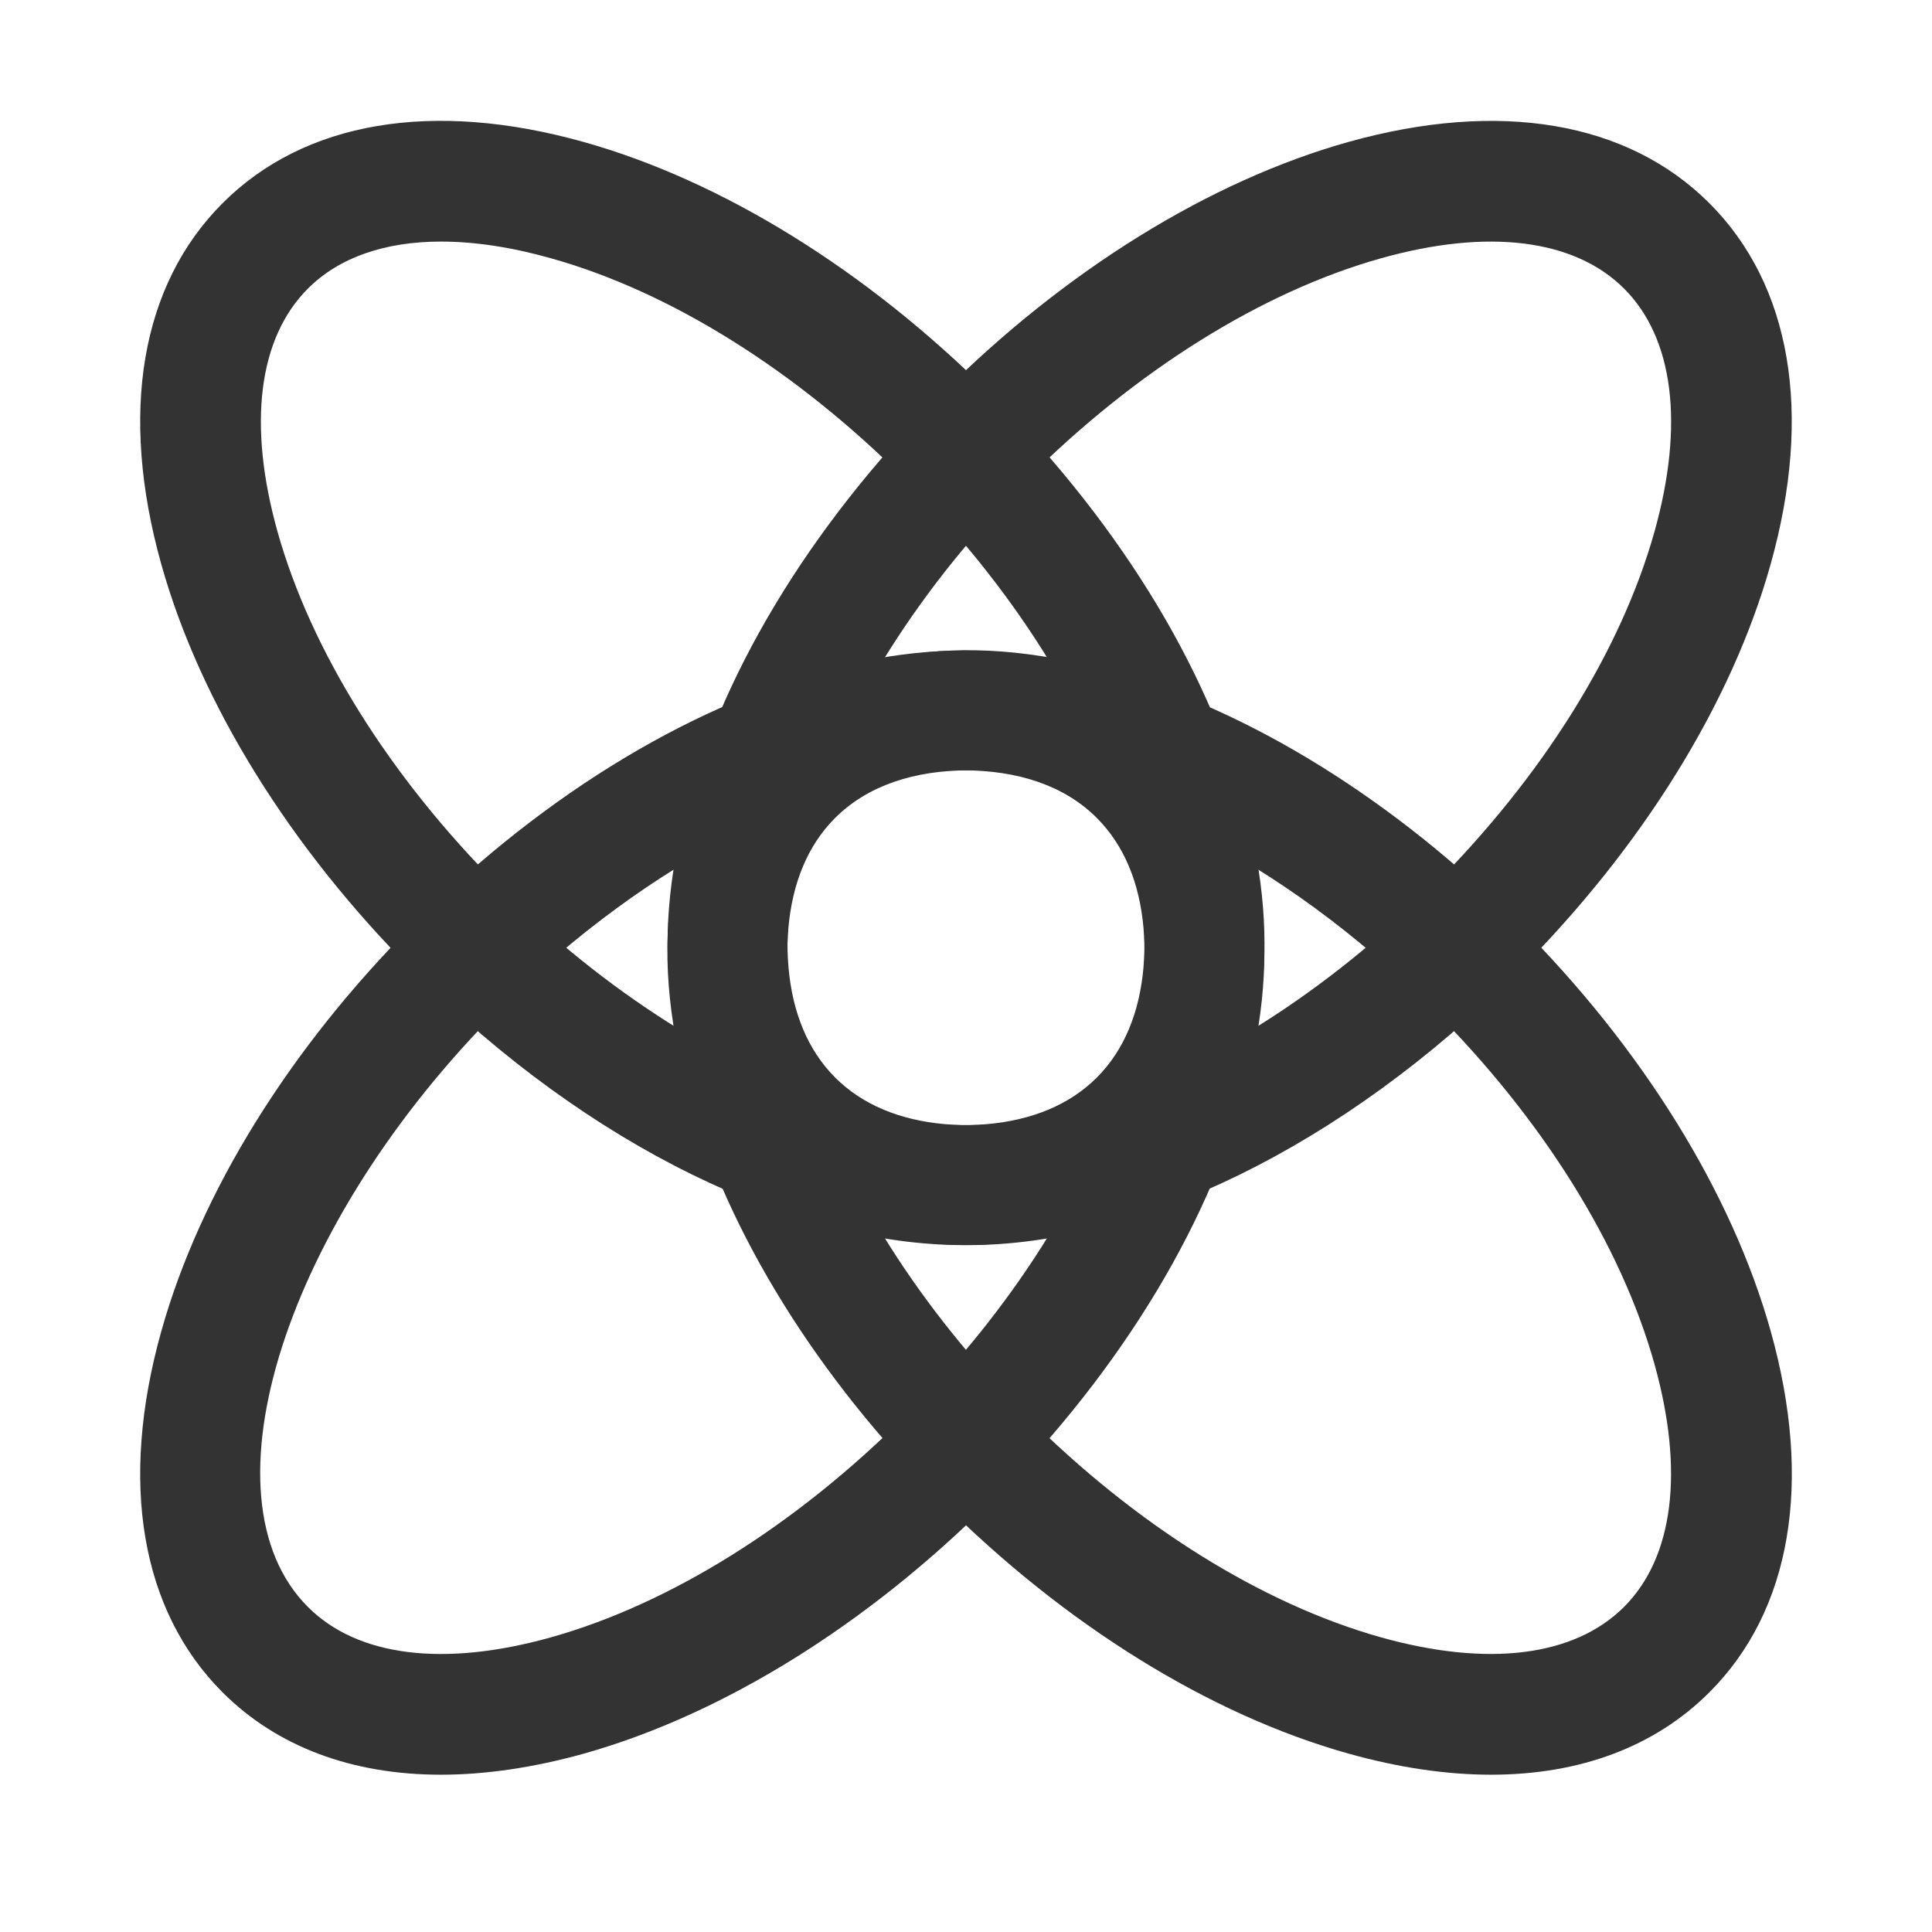 <?xml version="1.0" encoding="iso-8859-1"?>
<svg version="1.1" id="&#x56FE;&#x5C42;_1" xmlns="http://www.w3.org/2000/svg" xmlns:xlink="http://www.w3.org/1999/xlink" x="0px"
	 y="0px" viewBox="0 0 24 24" style="enable-background:new 0 0 24 24;" xml:space="preserve">
<path style="fill:#333333;" d="M11.963,15.467c-2.069,0-4.629-1.203-6.823-3.396C3.6,10.53,2.486,8.732,2.003,7.007
	C1.478,5.132,1.749,3.54,2.765,2.524C3.78,1.508,5.372,1.238,7.248,1.763C8.972,2.246,10.77,3.36,12.311,4.9
	c3.342,3.342,4.386,7.535,2.376,9.546l0,0C13.995,15.137,13.046,15.467,11.963,15.467z M5.479,3.001
	c-0.699,0-1.267,0.197-1.654,0.584c-0.616,0.616-0.75,1.688-0.378,3.018c0.415,1.48,1.393,3.045,2.753,4.407
	c2.657,2.655,6.058,3.742,7.425,2.376c1.368-1.369,0.279-4.769-2.376-7.425C9.889,4.6,8.324,3.622,6.843,3.208
	C6.35,3.069,5.892,3.001,5.479,3.001z"/>
<path style="fill:#333333;" d="M5.477,22.046c-1.102,0-2.035-0.346-2.712-1.023c-1.016-1.016-1.287-2.608-0.762-4.483
	c0.483-1.725,1.597-3.522,3.137-5.062c3.343-3.342,7.537-4.385,9.546-2.376l0,0c2.01,2.011,0.966,6.204-2.376,9.546
	c-1.541,1.54-3.338,2.654-5.063,3.138C6.622,21.959,6.028,22.046,5.477,22.046z M11.961,9.569c-1.64,0-3.886,1.094-5.761,2.968
	c-2.656,2.656-3.744,6.057-2.375,7.425c0.616,0.617,1.687,0.75,3.018,0.378c1.48-0.415,3.045-1.393,4.406-2.754
	c2.656-2.656,3.745-6.056,2.376-7.425C13.224,9.759,12.646,9.569,11.961,9.569z"/>
<path style="fill:#333333;" d="M12.037,15.467c-1.083,0-2.032-0.329-2.723-1.021l0,0c-2.01-2.011-0.967-6.204,2.375-9.546
	c1.54-1.541,3.339-2.654,5.063-3.137c1.875-0.524,3.467-0.254,4.482,0.761c1.017,1.016,1.287,2.608,0.762,4.483
	c-0.482,1.725-1.598,3.523-3.138,5.063C16.666,14.264,14.106,15.467,12.037,15.467z M10.375,13.386
	c1.366,1.366,4.767,0.28,7.424-2.376c1.361-1.361,2.339-2.926,2.754-4.407c0.372-1.33,0.238-2.402-0.378-3.018
	c-0.616-0.615-1.688-0.75-3.018-0.377c-1.48,0.415-3.046,1.393-4.407,2.753C10.094,8.617,9.007,12.017,10.375,13.386L10.375,13.386z
	"/>
<path style="fill:#333333;" d="M18.523,22.046c-0.552,0-1.146-0.087-1.771-0.262c-1.725-0.483-3.522-1.598-5.063-3.138
	c-1.54-1.54-2.654-3.338-3.137-5.062c-0.525-1.875-0.254-3.468,0.762-4.483c1.015-1.016,2.607-1.288,4.483-0.761
	c1.725,0.483,3.522,1.597,5.062,3.137s2.655,3.338,3.138,5.062c0.525,1.875,0.255,3.467-0.762,4.483
	C20.559,21.699,19.626,22.046,18.523,22.046z M12.039,9.569c-0.684,0-1.262,0.19-1.665,0.592c-1.369,1.369-0.281,4.769,2.375,7.425
	c1.361,1.361,2.927,2.339,4.407,2.754c1.327,0.371,2.4,0.239,3.018-0.378c0.616-0.616,0.75-1.688,0.378-3.019
	c-0.415-1.48-1.393-3.045-2.754-4.406C15.924,10.663,13.679,9.569,12.039,9.569z"/>
</svg>






